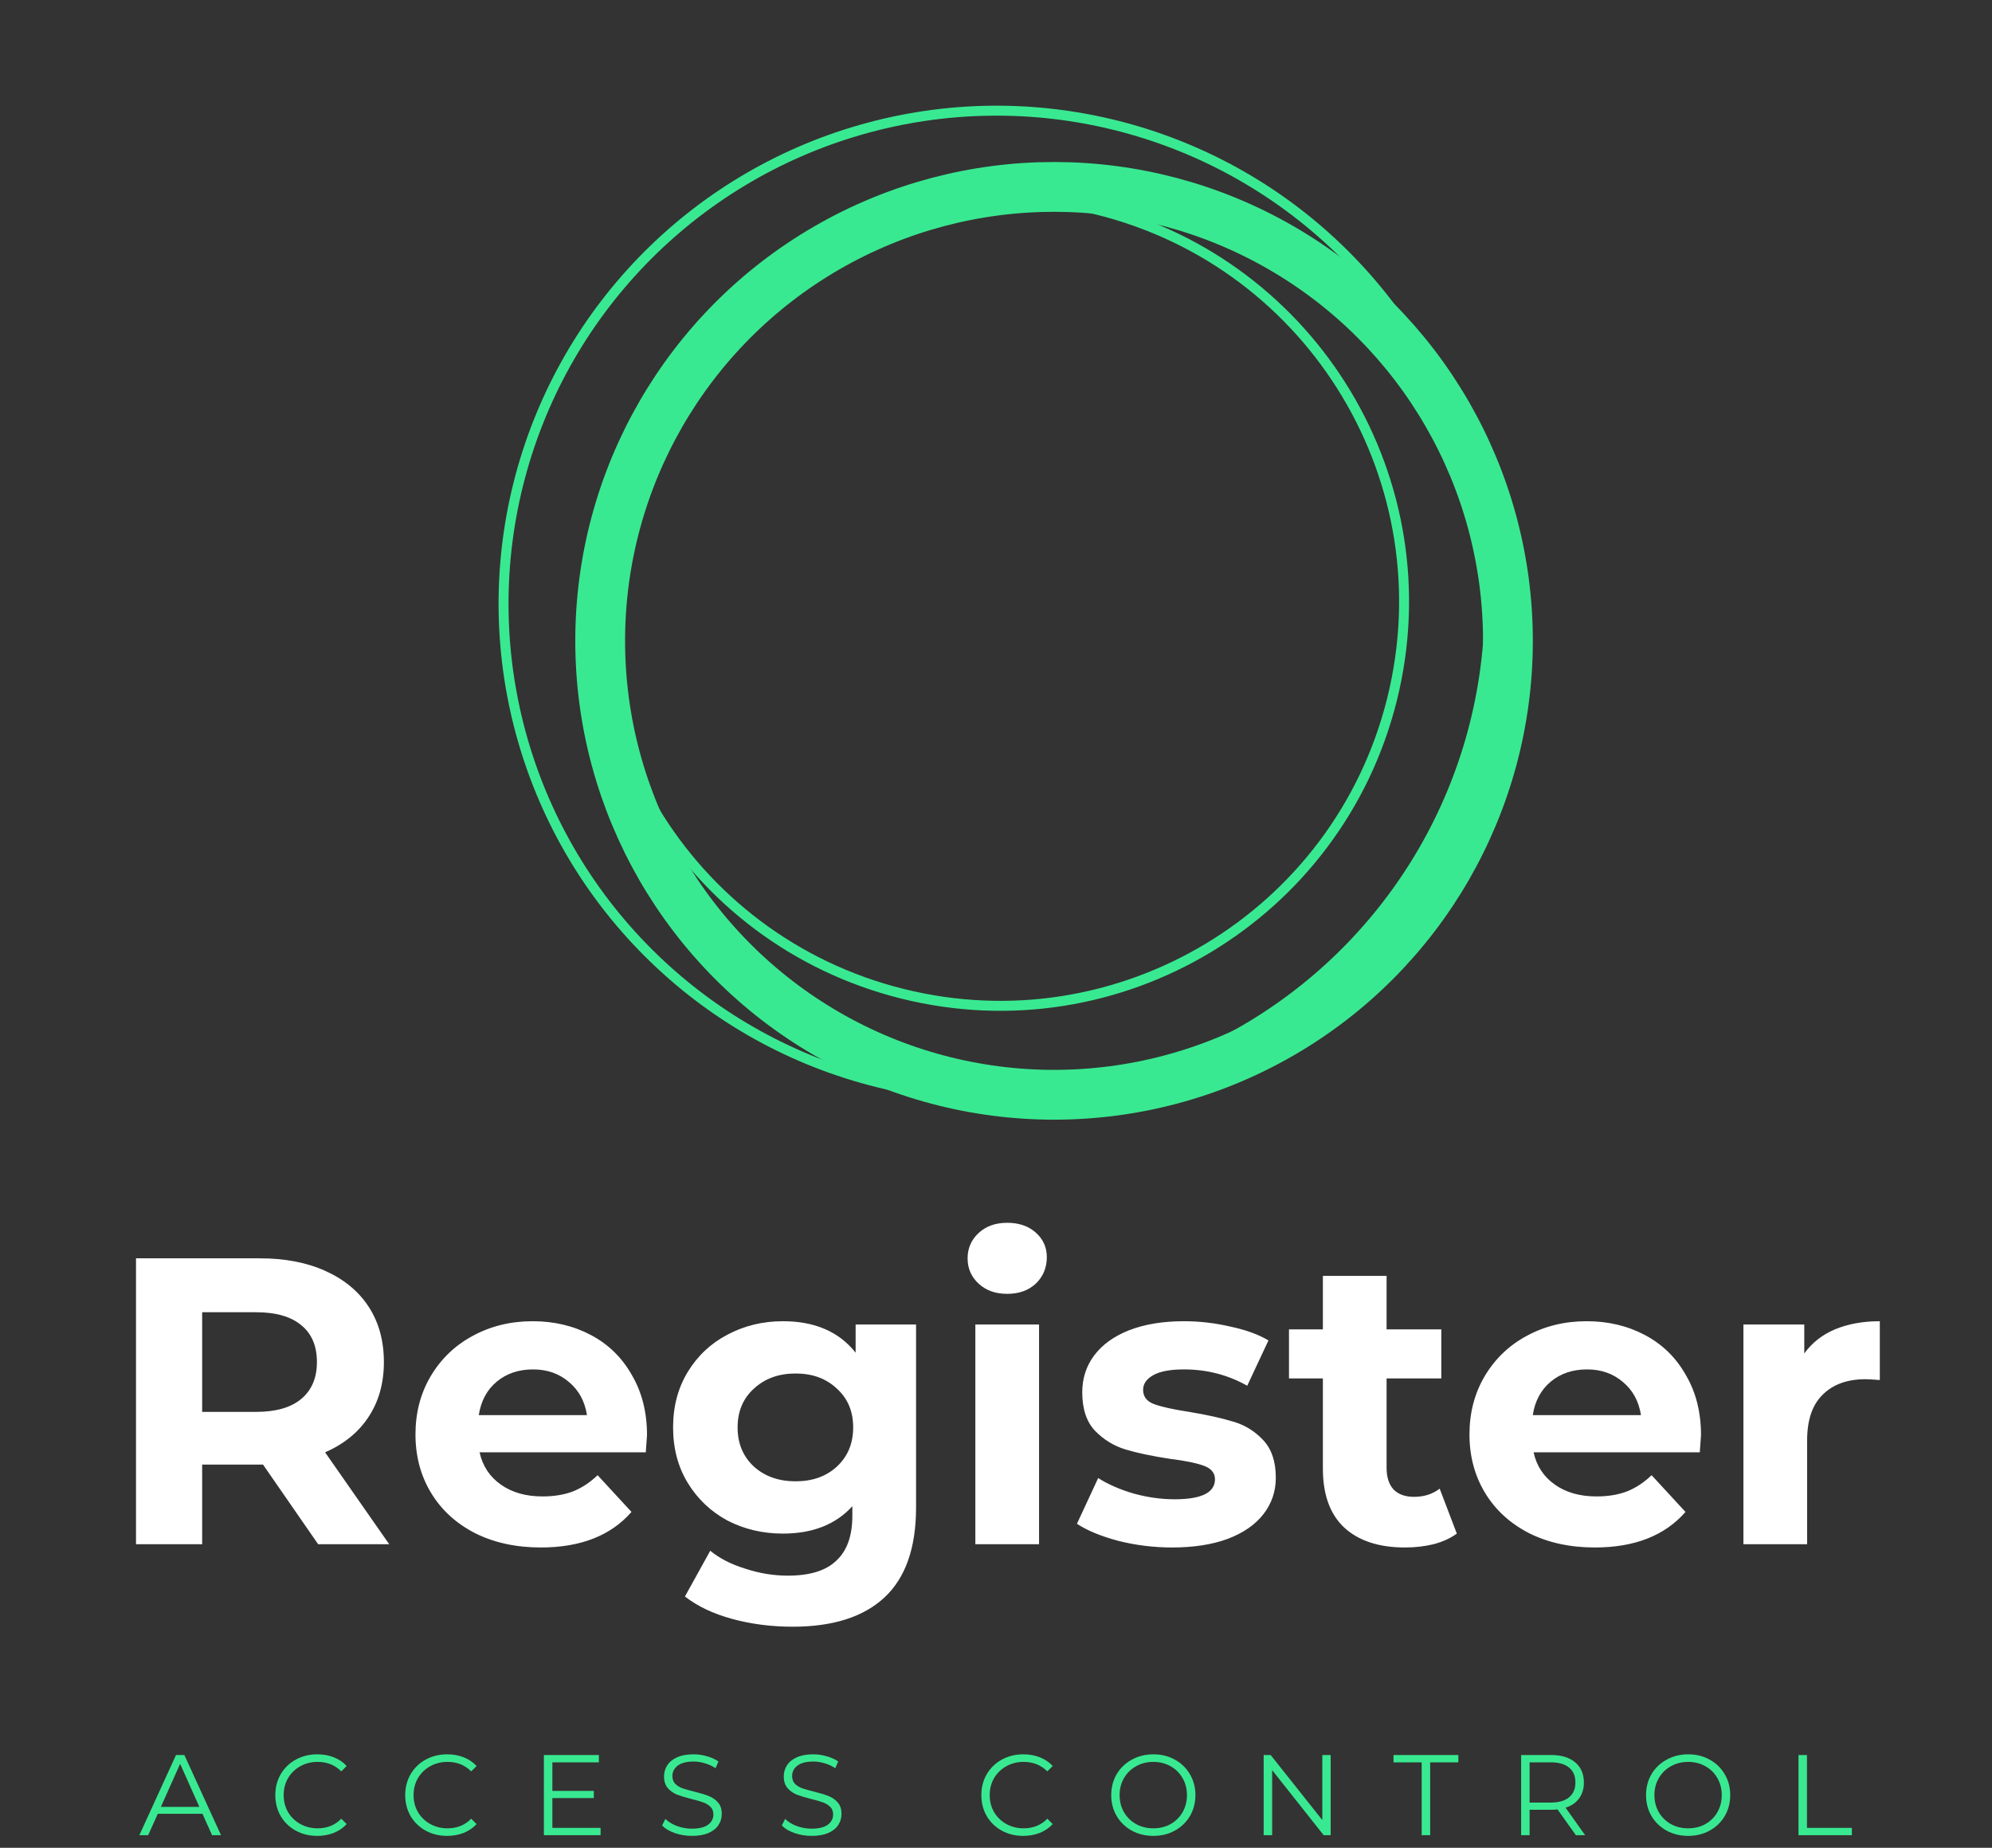 <svg width="400" height="371" viewBox="0 0 400 371" fill="none" xmlns="http://www.w3.org/2000/svg">
<rect x="0" y="0" width="400" height="371" fill="#333333" stroke="none"/>
<path d="M40.655 364.169H31.685L29.753 368.47H27.982L35.342 352.37H37.021L44.381 368.47H42.587L40.655 364.169ZM40.034 362.789L36.17 354.141L32.306 362.789H40.034ZM63.702 368.608C62.107 368.608 60.666 368.255 59.378 367.55C58.105 366.845 57.101 365.871 56.365 364.629C55.644 363.372 55.284 361.969 55.284 360.42C55.284 358.871 55.644 357.476 56.365 356.234C57.101 354.977 58.113 353.995 59.401 353.29C60.689 352.585 62.13 352.232 63.725 352.232C64.921 352.232 66.025 352.431 67.037 352.83C68.049 353.229 68.908 353.811 69.613 354.578L68.532 355.659C67.275 354.386 65.688 353.75 63.771 353.75C62.498 353.75 61.341 354.041 60.298 354.624C59.255 355.207 58.435 356.004 57.837 357.016C57.254 358.028 56.963 359.163 56.963 360.42C56.963 361.677 57.254 362.812 57.837 363.824C58.435 364.836 59.255 365.633 60.298 366.216C61.341 366.799 62.498 367.09 63.771 367.09C65.703 367.09 67.29 366.446 68.532 365.158L69.613 366.239C68.908 367.006 68.041 367.596 67.014 368.01C66.002 368.409 64.898 368.608 63.702 368.608ZM89.786 368.608C88.192 368.608 86.75 368.255 85.462 367.55C84.19 366.845 83.185 365.871 82.449 364.629C81.729 363.372 81.368 361.969 81.368 360.42C81.368 358.871 81.729 357.476 82.449 356.234C83.185 354.977 84.197 353.995 85.485 353.29C86.773 352.585 88.215 352.232 89.809 352.232C91.005 352.232 92.109 352.431 93.121 352.83C94.133 353.229 94.992 353.811 95.697 354.578L94.616 355.659C93.359 354.386 91.772 353.75 89.855 353.75C88.583 353.75 87.425 354.041 86.382 354.624C85.34 355.207 84.519 356.004 83.921 357.016C83.339 358.028 83.047 359.163 83.047 360.42C83.047 361.677 83.339 362.812 83.921 363.824C84.519 364.836 85.34 365.633 86.382 366.216C87.425 366.799 88.583 367.09 89.855 367.09C91.787 367.09 93.374 366.446 94.616 365.158L95.697 366.239C94.992 367.006 94.126 367.596 93.098 368.01C92.086 368.409 90.982 368.608 89.786 368.608ZM120.6 366.998V368.47H109.215V352.37H120.255V353.842H110.917V359.569H119.243V361.018H110.917V366.998H120.6ZM138.93 368.608C137.734 368.608 136.584 368.416 135.48 368.033C134.392 367.65 133.548 367.144 132.95 366.515L133.617 365.204C134.2 365.787 134.974 366.262 135.94 366.63C136.906 366.983 137.903 367.159 138.93 367.159C140.372 367.159 141.453 366.898 142.173 366.377C142.894 365.84 143.254 365.15 143.254 364.307C143.254 363.663 143.055 363.149 142.656 362.766C142.273 362.383 141.798 362.091 141.23 361.892C140.663 361.677 139.873 361.447 138.861 361.202C137.65 360.895 136.684 360.604 135.963 360.328C135.243 360.037 134.622 359.6 134.1 359.017C133.594 358.434 133.341 357.645 133.341 356.648C133.341 355.835 133.556 355.099 133.985 354.44C134.415 353.765 135.074 353.229 135.963 352.83C136.853 352.431 137.957 352.232 139.275 352.232C140.195 352.232 141.092 352.362 141.966 352.623C142.856 352.868 143.622 353.213 144.266 353.658L143.691 355.015C143.017 354.57 142.296 354.241 141.529 354.026C140.763 353.796 140.011 353.681 139.275 353.681C137.865 353.681 136.799 353.957 136.078 354.509C135.373 355.046 135.02 355.743 135.02 356.602C135.02 357.246 135.212 357.767 135.595 358.166C135.994 358.549 136.485 358.848 137.067 359.063C137.665 359.262 138.463 359.485 139.459 359.73C140.64 360.021 141.591 360.313 142.311 360.604C143.047 360.88 143.668 361.309 144.174 361.892C144.68 362.459 144.933 363.234 144.933 364.215C144.933 365.028 144.711 365.771 144.266 366.446C143.837 367.105 143.17 367.634 142.265 368.033C141.361 368.416 140.249 368.608 138.93 368.608ZM162.971 368.608C161.775 368.608 160.625 368.416 159.521 368.033C158.432 367.65 157.589 367.144 156.991 366.515L157.658 365.204C158.24 365.787 159.015 366.262 159.981 366.63C160.947 366.983 161.943 367.159 162.971 367.159C164.412 367.159 165.493 366.898 166.214 366.377C166.934 365.84 167.295 365.15 167.295 364.307C167.295 363.663 167.095 363.149 166.697 362.766C166.313 362.383 165.838 362.091 165.271 361.892C164.703 361.677 163.914 361.447 162.902 361.202C161.69 360.895 160.724 360.604 160.004 360.328C159.283 360.037 158.662 359.6 158.141 359.017C157.635 358.434 157.382 357.645 157.382 356.648C157.382 355.835 157.596 355.099 158.026 354.44C158.455 353.765 159.114 353.229 160.004 352.83C160.893 352.431 161.997 352.232 163.316 352.232C164.236 352.232 165.133 352.362 166.007 352.623C166.896 352.868 167.663 353.213 168.307 353.658L167.732 355.015C167.057 354.57 166.336 354.241 165.57 354.026C164.803 353.796 164.052 353.681 163.316 353.681C161.905 353.681 160.839 353.957 160.119 354.509C159.413 355.046 159.061 355.743 159.061 356.602C159.061 357.246 159.252 357.767 159.636 358.166C160.034 358.549 160.525 358.848 161.108 359.063C161.706 359.262 162.503 359.485 163.5 359.73C164.68 360.021 165.631 360.313 166.352 360.604C167.088 360.88 167.709 361.309 168.215 361.892C168.721 362.459 168.974 363.234 168.974 364.215C168.974 365.028 168.751 365.771 168.307 366.446C167.877 367.105 167.21 367.634 166.306 368.033C165.401 368.416 164.289 368.608 162.971 368.608ZM205.474 368.608C203.879 368.608 202.438 368.255 201.15 367.55C199.877 366.845 198.873 365.871 198.137 364.629C197.416 363.372 197.056 361.969 197.056 360.42C197.056 358.871 197.416 357.476 198.137 356.234C198.873 354.977 199.885 353.995 201.173 353.29C202.461 352.585 203.902 352.232 205.497 352.232C206.693 352.232 207.797 352.431 208.809 352.83C209.821 353.229 210.679 353.811 211.385 354.578L210.304 355.659C209.046 354.386 207.459 353.75 205.543 353.75C204.27 353.75 203.112 354.041 202.07 354.624C201.027 355.207 200.207 356.004 199.609 357.016C199.026 358.028 198.735 359.163 198.735 360.42C198.735 361.677 199.026 362.812 199.609 363.824C200.207 364.836 201.027 365.633 202.07 366.216C203.112 366.799 204.27 367.09 205.543 367.09C207.475 367.09 209.062 366.446 210.304 365.158L211.385 366.239C210.679 367.006 209.813 367.596 208.786 368.01C207.774 368.409 206.67 368.608 205.474 368.608ZM231.604 368.608C230.009 368.608 228.56 368.255 227.257 367.55C225.969 366.829 224.957 365.848 224.221 364.606C223.5 363.364 223.14 361.969 223.14 360.42C223.14 358.871 223.5 357.476 224.221 356.234C224.957 354.992 225.969 354.018 227.257 353.313C228.56 352.592 230.009 352.232 231.604 352.232C233.199 352.232 234.632 352.585 235.905 353.29C237.193 353.995 238.205 354.977 238.941 356.234C239.677 357.476 240.045 358.871 240.045 360.42C240.045 361.969 239.677 363.372 238.941 364.629C238.205 365.871 237.193 366.845 235.905 367.55C234.632 368.255 233.199 368.608 231.604 368.608ZM231.604 367.09C232.877 367.09 234.027 366.806 235.054 366.239C236.081 365.656 236.886 364.859 237.469 363.847C238.052 362.82 238.343 361.677 238.343 360.42C238.343 359.163 238.052 358.028 237.469 357.016C236.886 355.989 236.081 355.191 235.054 354.624C234.027 354.041 232.877 353.75 231.604 353.75C230.331 353.75 229.174 354.041 228.131 354.624C227.104 355.191 226.291 355.989 225.693 357.016C225.11 358.028 224.819 359.163 224.819 360.42C224.819 361.677 225.11 362.82 225.693 363.847C226.291 364.859 227.104 365.656 228.131 366.239C229.174 366.806 230.331 367.09 231.604 367.09ZM267.205 352.37V368.47H265.802L255.452 355.406V368.47H253.75V352.37H255.153L265.526 365.434V352.37H267.205ZM285.478 353.842H279.82V352.37H292.838V353.842H287.18V368.47H285.478V353.842ZM316.441 368.47L312.761 363.295C312.347 363.341 311.917 363.364 311.473 363.364H307.149V368.47H305.447V352.37H311.473C313.527 352.37 315.137 352.861 316.303 353.842C317.468 354.823 318.051 356.173 318.051 357.89C318.051 359.147 317.729 360.213 317.085 361.087C316.456 361.946 315.551 362.567 314.371 362.95L318.304 368.47H316.441ZM311.427 361.915C313.021 361.915 314.24 361.562 315.084 360.857C315.927 360.152 316.349 359.163 316.349 357.89C316.349 356.587 315.927 355.59 315.084 354.9C314.24 354.195 313.021 353.842 311.427 353.842H307.149V361.915H311.427ZM338.996 368.608C337.401 368.608 335.952 368.255 334.649 367.55C333.361 366.829 332.349 365.848 331.613 364.606C330.892 363.364 330.532 361.969 330.532 360.42C330.532 358.871 330.892 357.476 331.613 356.234C332.349 354.992 333.361 354.018 334.649 353.313C335.952 352.592 337.401 352.232 338.996 352.232C340.591 352.232 342.024 352.585 343.297 353.29C344.585 353.995 345.597 354.977 346.333 356.234C347.069 357.476 347.437 358.871 347.437 360.42C347.437 361.969 347.069 363.372 346.333 364.629C345.597 365.871 344.585 366.845 343.297 367.55C342.024 368.255 340.591 368.608 338.996 368.608ZM338.996 367.09C340.269 367.09 341.419 366.806 342.446 366.239C343.473 365.656 344.278 364.859 344.861 363.847C345.444 362.82 345.735 361.677 345.735 360.42C345.735 359.163 345.444 358.028 344.861 357.016C344.278 355.989 343.473 355.191 342.446 354.624C341.419 354.041 340.269 353.75 338.996 353.75C337.723 353.75 336.566 354.041 335.523 354.624C334.496 355.191 333.683 355.989 333.085 357.016C332.502 358.028 332.211 359.163 332.211 360.42C332.211 361.677 332.502 362.82 333.085 363.847C333.683 364.859 334.496 365.656 335.523 366.239C336.566 366.806 337.723 367.09 338.996 367.09ZM361.142 352.37H362.844V366.998H371.86V368.47H361.142V352.37Z" fill="#39E991"/>
<path d="M279.516 140.449C268.68 183.912 224.662 210.361 181.199 199.524C137.736 188.688 111.288 144.67 122.124 101.207C132.961 57.745 176.979 31.296 220.441 42.132C263.904 52.969 290.353 96.987 279.516 140.449Z" stroke="#39E991" stroke-width="2"/>
<circle cx="200.117" cy="121.222" r="99" transform="rotate(14 200.117 121.222)" stroke="#39E991" stroke-width="2"/>
<circle cx="211.658" cy="128.668" r="91.14" stroke="#39E991" stroke-width="10"/>
<path d="M63.883 310.045L52.813 294.055H52.157H40.595V310.045H27.311V252.645H52.157C57.241 252.645 61.642 253.492 65.359 255.187C69.131 256.882 72.028 259.287 74.051 262.403C76.074 265.519 77.085 269.209 77.085 273.473C77.085 277.737 76.046 281.427 73.969 284.543C71.946 287.604 69.049 289.955 65.277 291.595L78.151 310.045H63.883ZM63.637 273.473C63.637 270.248 62.598 267.788 60.521 266.093C58.444 264.344 55.41 263.469 51.419 263.469H40.595V283.477H51.419C55.41 283.477 58.444 282.602 60.521 280.853C62.598 279.104 63.637 276.644 63.637 273.473ZM129.922 288.151C129.922 288.315 129.84 289.463 129.676 291.595H96.302C96.903 294.328 98.324 296.488 100.566 298.073C102.807 299.658 105.595 300.451 108.93 300.451C111.226 300.451 113.248 300.123 114.998 299.467C116.802 298.756 118.469 297.663 120 296.187L126.806 303.567C122.651 308.323 116.583 310.701 108.602 310.701C103.627 310.701 99.226 309.744 95.4 307.831C91.573 305.863 88.621 303.157 86.544 299.713C84.466 296.269 83.428 292.36 83.428 287.987C83.428 283.668 84.439 279.787 86.462 276.343C88.539 272.844 91.354 270.138 94.908 268.225C98.516 266.257 102.534 265.273 106.962 265.273C111.28 265.273 115.189 266.202 118.688 268.061C122.186 269.92 124.92 272.598 126.888 276.097C128.91 279.541 129.922 283.559 129.922 288.151ZM107.044 274.949C104.146 274.949 101.714 275.769 99.746 277.409C97.778 279.049 96.575 281.29 96.138 284.133H117.868C117.43 281.345 116.228 279.131 114.26 277.491C112.292 275.796 109.886 274.949 107.044 274.949ZM183.948 265.929V302.665C183.948 310.756 181.844 316.769 177.634 320.705C173.425 324.641 167.275 326.609 159.184 326.609C154.92 326.609 150.875 326.09 147.048 325.051C143.222 324.012 140.051 322.509 137.536 320.541L142.62 311.357C144.479 312.888 146.83 314.09 149.672 314.965C152.515 315.894 155.358 316.359 158.2 316.359C162.628 316.359 165.881 315.348 167.958 313.325C170.09 311.357 171.156 308.35 171.156 304.305V302.419C167.822 306.082 163.175 307.913 157.216 307.913C153.171 307.913 149.454 307.038 146.064 305.289C142.73 303.485 140.078 300.97 138.11 297.745C136.142 294.52 135.158 290.802 135.158 286.593C135.158 282.384 136.142 278.666 138.11 275.441C140.078 272.216 142.73 269.728 146.064 267.979C149.454 266.175 153.171 265.273 157.216 265.273C163.612 265.273 168.478 267.378 171.812 271.587V265.929H183.948ZM159.758 297.417C163.148 297.417 165.908 296.433 168.04 294.465C170.227 292.442 171.32 289.818 171.32 286.593C171.32 283.368 170.227 280.771 168.04 278.803C165.908 276.78 163.148 275.769 159.758 275.769C156.369 275.769 153.581 276.78 151.394 278.803C149.208 280.771 148.114 283.368 148.114 286.593C148.114 289.818 149.208 292.442 151.394 294.465C153.581 296.433 156.369 297.417 159.758 297.417ZM195.854 265.929H208.646V310.045H195.854V265.929ZM202.25 259.779C199.9 259.779 197.986 259.096 196.51 257.729C195.034 256.362 194.296 254.668 194.296 252.645C194.296 250.622 195.034 248.928 196.51 247.561C197.986 246.194 199.9 245.511 202.25 245.511C204.601 245.511 206.514 246.167 207.99 247.479C209.466 248.791 210.204 250.431 210.204 252.399C210.204 254.531 209.466 256.308 207.99 257.729C206.514 259.096 204.601 259.779 202.25 259.779ZM235.36 310.701C231.698 310.701 228.117 310.264 224.618 309.389C221.12 308.46 218.332 307.312 216.254 305.945L220.518 296.761C222.486 298.018 224.864 299.057 227.652 299.877C230.44 300.642 233.174 301.025 235.852 301.025C241.264 301.025 243.97 299.686 243.97 297.007C243.97 295.75 243.232 294.848 241.756 294.301C240.28 293.754 238.012 293.29 234.95 292.907C231.342 292.36 228.363 291.732 226.012 291.021C223.662 290.31 221.612 289.053 219.862 287.249C218.168 285.445 217.32 282.876 217.32 279.541C217.32 276.753 218.113 274.293 219.698 272.161C221.338 269.974 223.689 268.28 226.75 267.077C229.866 265.874 233.529 265.273 237.738 265.273C240.854 265.273 243.943 265.628 247.004 266.339C250.12 266.995 252.69 267.924 254.712 269.127L250.448 278.229C246.567 276.042 242.33 274.949 237.738 274.949C235.005 274.949 232.955 275.332 231.588 276.097C230.222 276.862 229.538 277.846 229.538 279.049C229.538 280.416 230.276 281.372 231.752 281.919C233.228 282.466 235.579 282.985 238.804 283.477C242.412 284.078 245.364 284.734 247.66 285.445C249.956 286.101 251.952 287.331 253.646 289.135C255.341 290.939 256.188 293.454 256.188 296.679C256.188 299.412 255.368 301.845 253.728 303.977C252.088 306.109 249.683 307.776 246.512 308.979C243.396 310.127 239.679 310.701 235.36 310.701ZM292.535 307.913C291.277 308.842 289.719 309.553 287.861 310.045C286.057 310.482 284.143 310.701 282.121 310.701C276.873 310.701 272.8 309.362 269.903 306.683C267.06 304.004 265.639 300.068 265.639 294.875V276.753H258.833V266.913H265.639V256.171H278.431V266.913H289.419V276.753H278.431V294.711C278.431 296.57 278.895 298.018 279.825 299.057C280.809 300.041 282.175 300.533 283.925 300.533C285.947 300.533 287.669 299.986 289.091 298.893L292.535 307.913ZM341.568 288.151C341.568 288.315 341.486 289.463 341.322 291.595H307.948C308.55 294.328 309.971 296.488 312.212 298.073C314.454 299.658 317.242 300.451 320.576 300.451C322.872 300.451 324.895 300.123 326.644 299.467C328.448 298.756 330.116 297.663 331.646 296.187L338.452 303.567C334.298 308.323 328.23 310.701 320.248 310.701C315.274 310.701 310.873 309.744 307.046 307.831C303.22 305.863 300.268 303.157 298.19 299.713C296.113 296.269 295.074 292.36 295.074 287.987C295.074 283.668 296.086 279.787 298.108 276.343C300.186 272.844 303.001 270.138 306.554 268.225C310.162 266.257 314.18 265.273 318.608 265.273C322.927 265.273 326.836 266.202 330.334 268.061C333.833 269.92 336.566 272.598 338.534 276.097C340.557 279.541 341.568 283.559 341.568 288.151ZM318.69 274.949C315.793 274.949 313.36 275.769 311.392 277.409C309.424 279.049 308.222 281.29 307.784 284.133H329.514C329.077 281.345 327.874 279.131 325.906 277.491C323.938 275.796 321.533 274.949 318.69 274.949ZM362.303 271.751C363.833 269.619 365.883 268.006 368.453 266.913C371.077 265.82 374.083 265.273 377.473 265.273V277.081C376.051 276.972 375.095 276.917 374.603 276.917C370.94 276.917 368.07 277.956 365.993 280.033C363.915 282.056 362.877 285.117 362.877 289.217V310.045H350.085V265.929H362.303V271.751Z" fill="white"/>
</svg>
